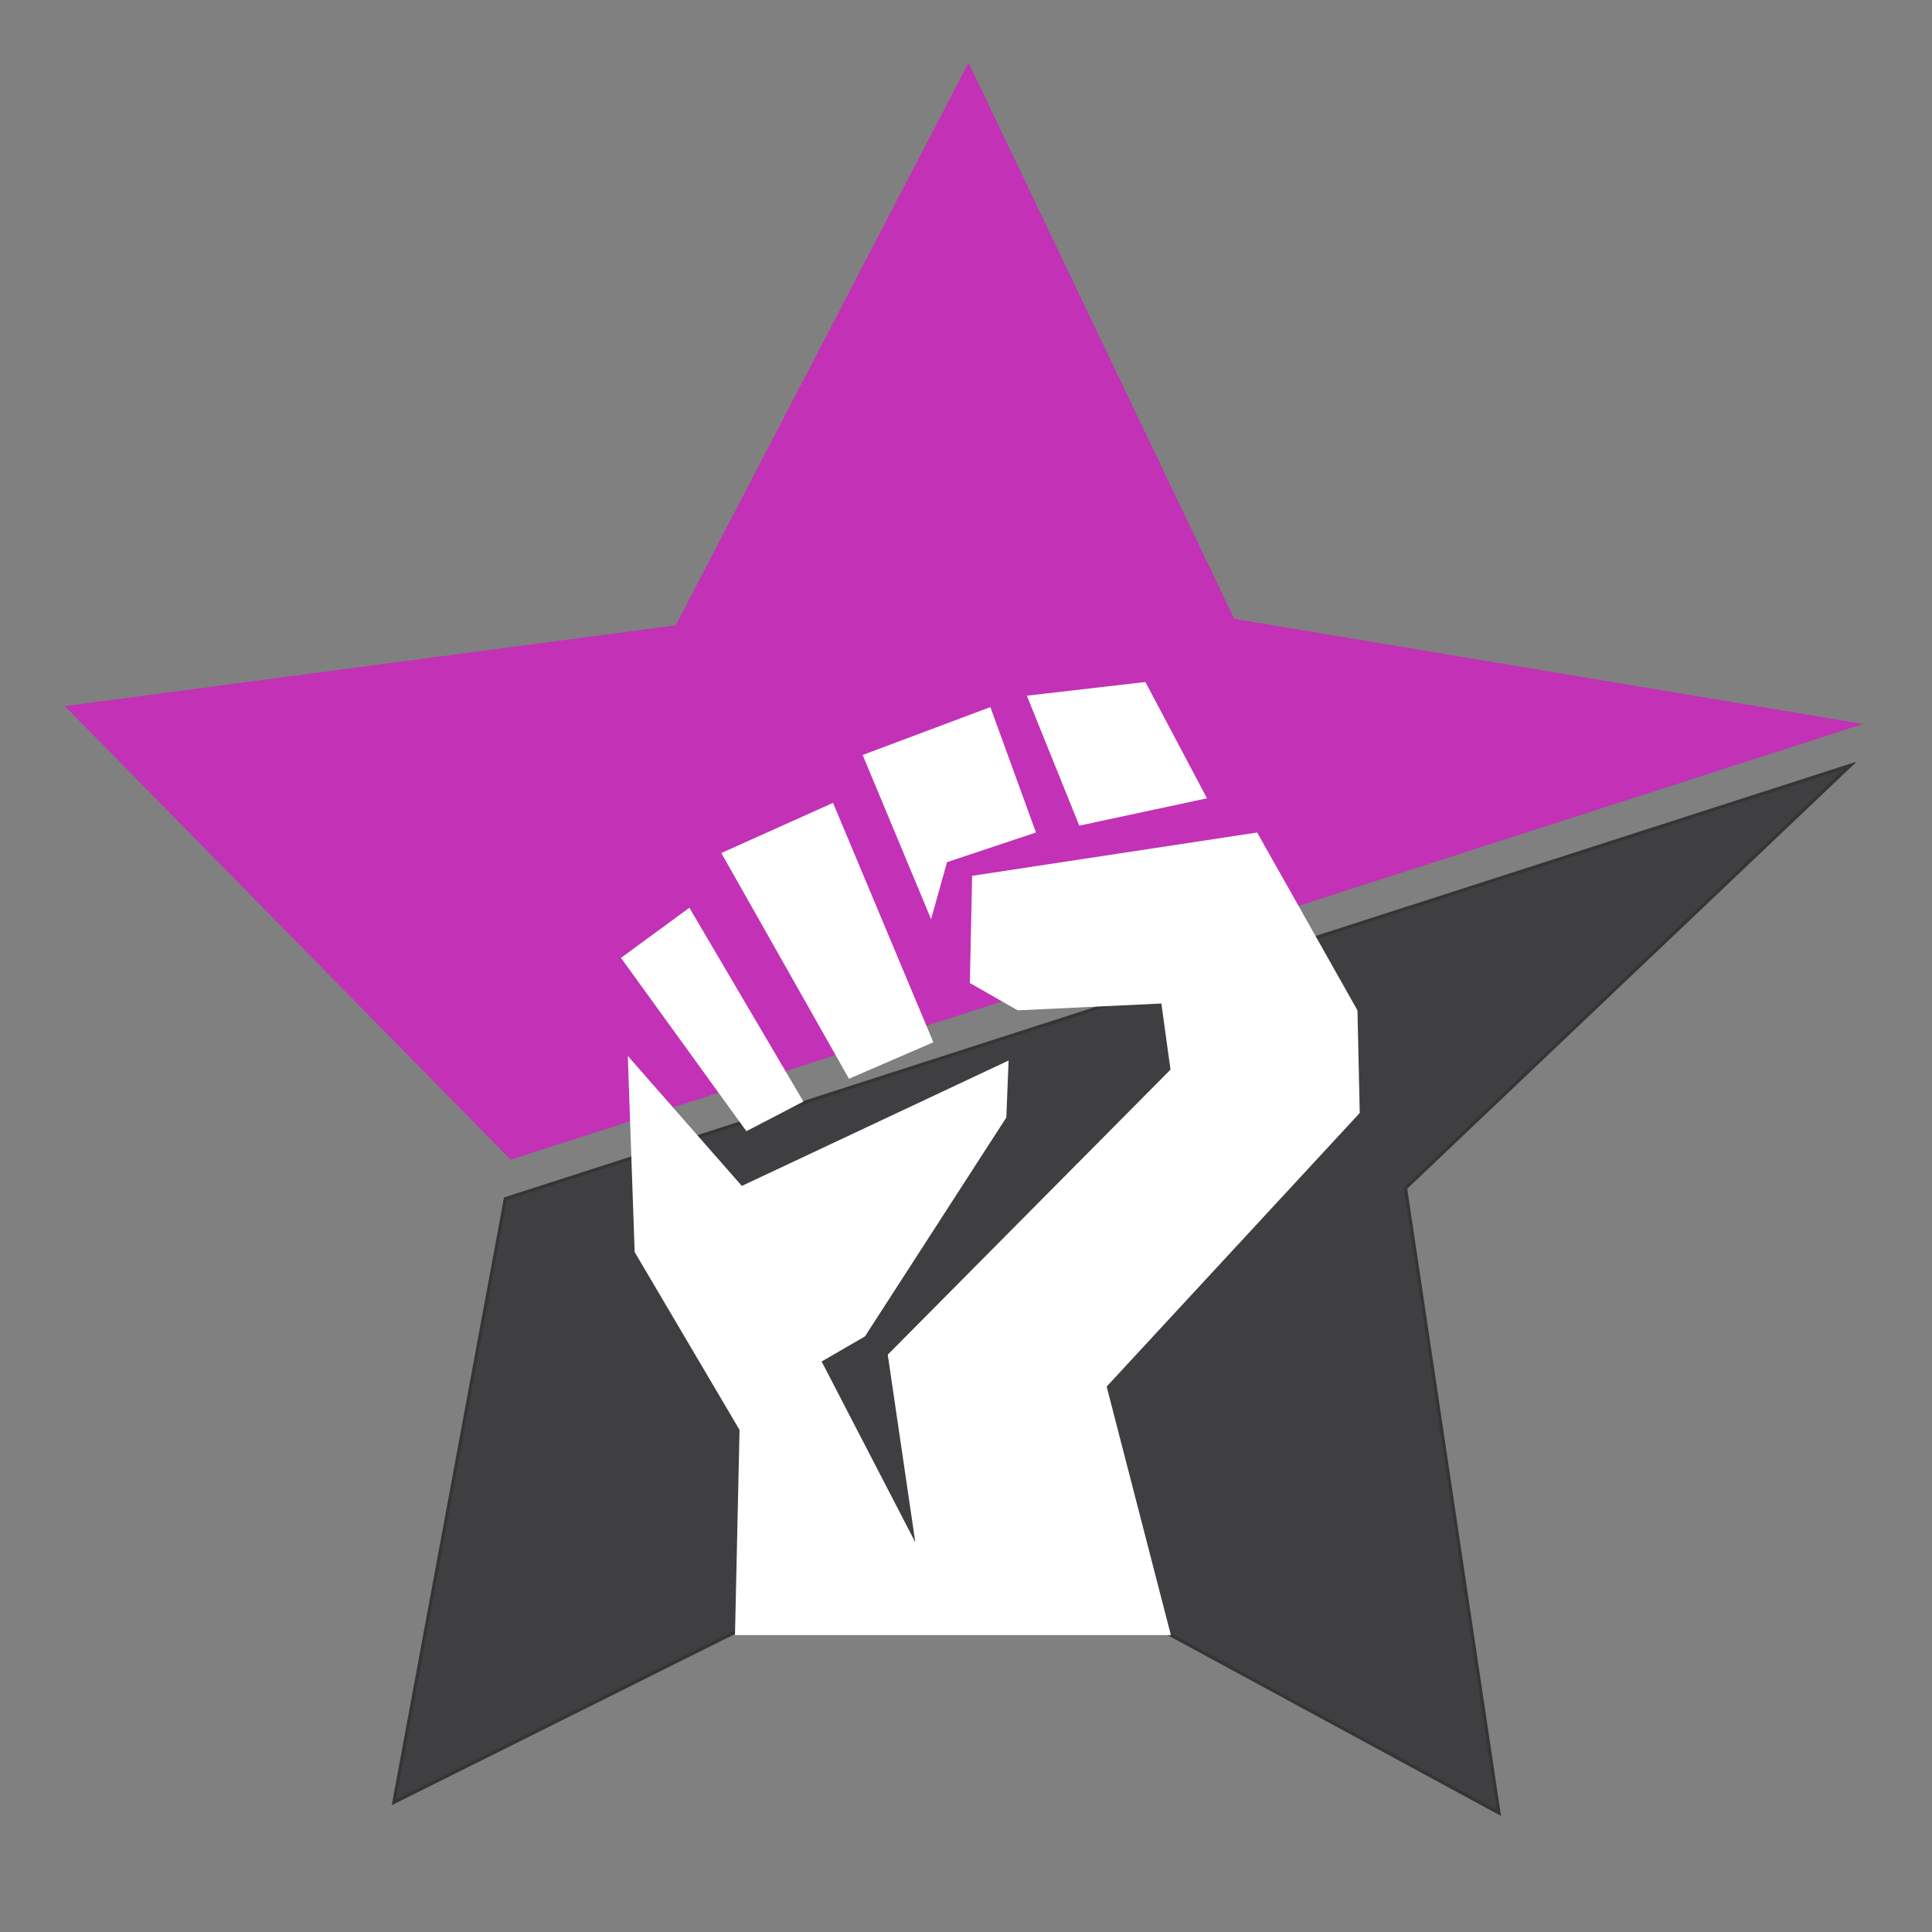 <?xml version="1.0" encoding="UTF-8"?>
<!DOCTYPE svg PUBLIC "-//W3C//DTD SVG 1.1//EN" "http://www.w3.org/Graphics/SVG/1.1/DTD/svg11.dtd">
<!-- Creator: CorelDRAW -->
<svg xmlns="http://www.w3.org/2000/svg" xml:space="preserve" width="119.062mm" height="119.062mm" version="1.1" style="shape-rendering:geometricPrecision; text-rendering:geometricPrecision; image-rendering:optimizeQuality; fill-rule:evenodd; clip-rule:evenodd"
viewBox="0 0 11906.24 11906.24"
 xmlns:xlink="http://www.w3.org/1999/xlink"
 xmlns:xodm="http://www.corel.com/coreldraw/odm/2003">
 <rect x="0" y="0" width="11906.24" height="11906.24" fill="#808080" stroke="none"/>
 <defs>
  <style type="text/css">
   <![CDATA[
    .str1 {stroke:#373435;stroke-width:20;stroke-miterlimit:22.926}
    .str0 {stroke:#C231B6;stroke-width:20;stroke-miterlimit:22.926}
    .fil1 {fill:#3F3F41}
    .fil0 {fill:#C231B6}
    .fil2 {fill:white}
   ]]>
  </style>
 </defs>
 <g id="Capa_x0020_1">
  <polygon class="fil0 str0" points="3149.89,7135.55 11439.1,4464.81 7599.15,3822.37 5968.53,409.18 4170.94,3862.68 420.92,4358.74 "/>
  <polygon class="fil1 str1" points="11403.87,4716.41 3114.66,7387.15 2427.63,11106.93 5911.83,9369.59 9237.25,11172.47 8661.61,7321.94 "/>
  <g id="_2931938660192">
   <polygon class="fil2" points="7215.69,10076.48 6819.89,8545 8379.64,6858.78 8365.59,6226.45 7747.31,5130.41 5990.84,5397.39 5976.78,6057.83 6271.87,6226.45 7157.14,6184.3 7213.34,6591.8 5470.92,8348.28 5640.73,9504.78 5063.42,8390.43 5330.4,8235.86 6201.61,6886.89 6215.66,6535.59 4571.6,7308.44 3869.01,6507.49 3911.17,7715.94 4557.55,8811.99 4529.45,10076.65 "/>
   <polygon class="fil2" points="3826.86,5903.26 4599.71,6971.2 4951,6788.52 4248.41,5594.12 "/>
   <polygon class="fil2" points="5133.67,4947.74 5751.95,6423.18 5232.04,6648.01 4445.14,5256.88 "/>
   <polygon class="fil2" points="6103.25,4357.56 6384.29,5130.41 5836.27,5313.08 5737.9,5664.38 5316.35,4652.65 "/>
   <polygon class="fil2" points="7438.17,4919.63 6651.27,5088.25 6328.08,4287.3 7058.77,4202.99 "/>
  </g>
 </g>
</svg>
